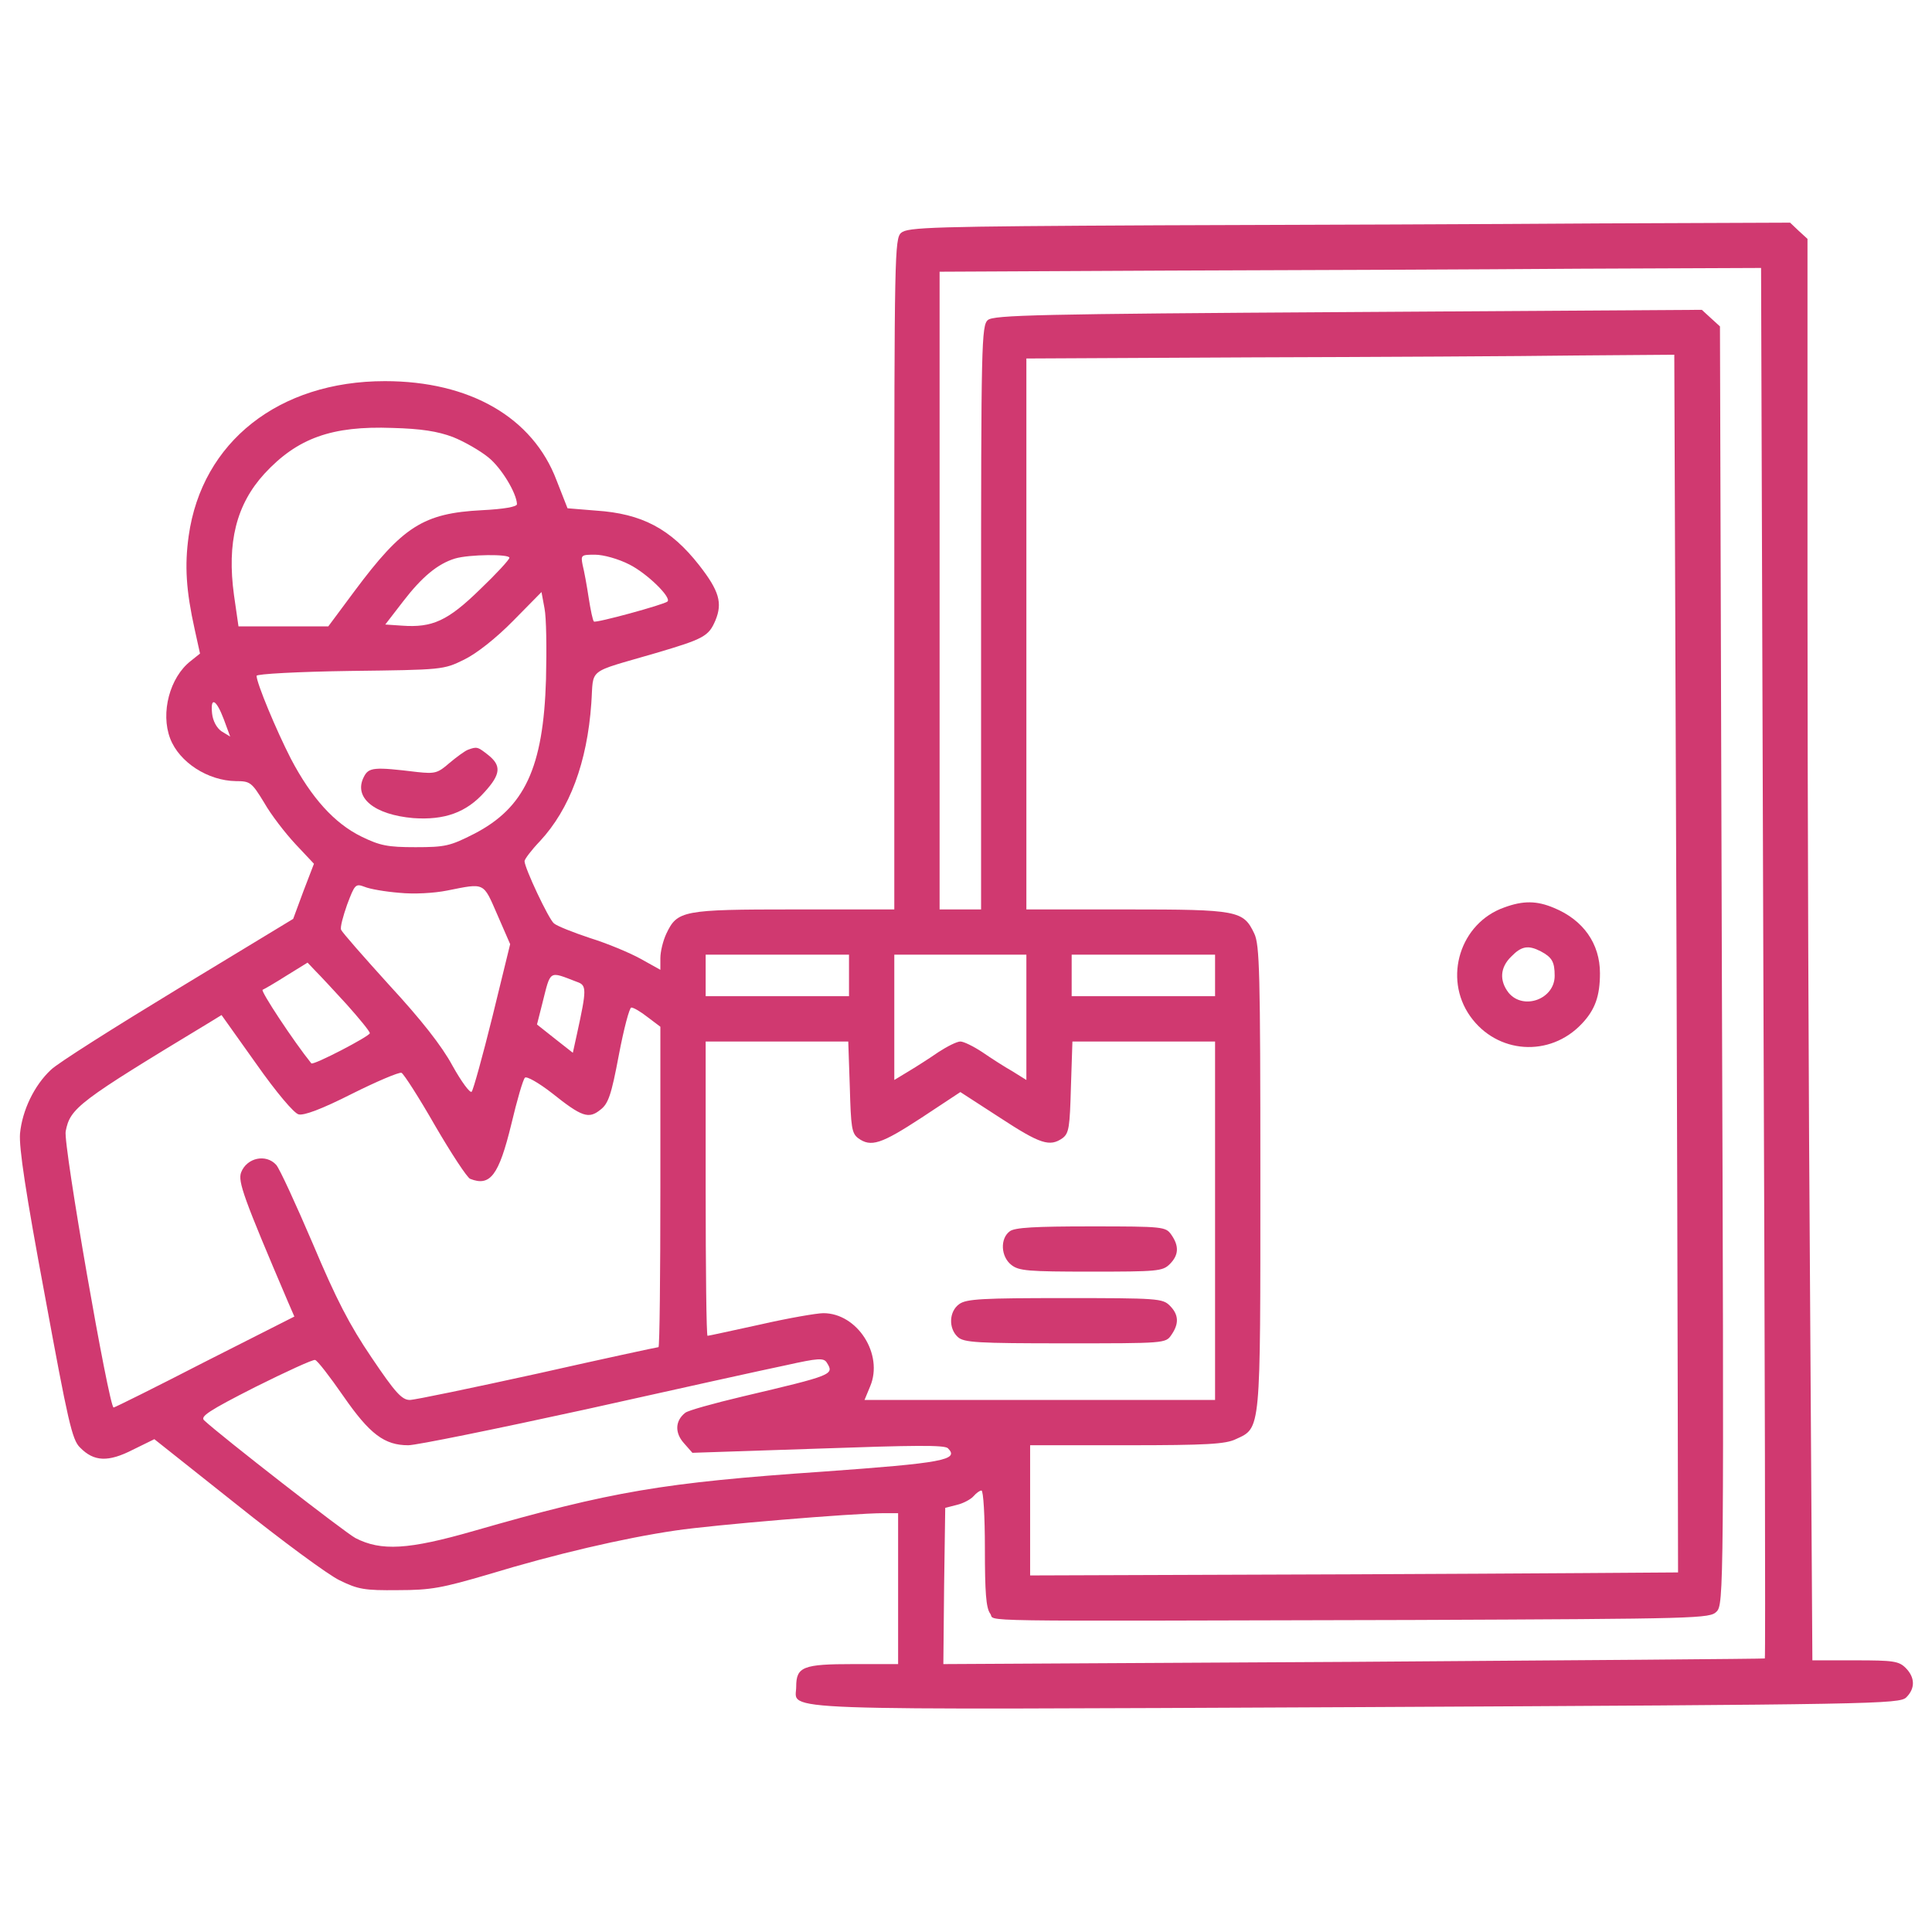 <svg width="36" height="36" viewBox="0 0 36 36" fill="none" xmlns="http://www.w3.org/2000/svg">
<path d="M21.593 4.198C17.367 4.219 16.91 4.233 16.791 4.339C16.671 4.444 16.664 4.746 16.664 10.702V16.946H14.801C12.72 16.946 12.621 16.967 12.417 17.396C12.354 17.529 12.305 17.733 12.305 17.853V18.071L11.939 17.867C11.735 17.754 11.313 17.578 10.997 17.48C10.681 17.375 10.378 17.255 10.322 17.206C10.224 17.128 9.774 16.172 9.774 16.046C9.774 16.011 9.9 15.842 10.062 15.673C10.617 15.075 10.941 14.204 11.018 13.107C11.067 12.432 10.913 12.551 12.213 12.171C13.12 11.904 13.205 11.855 13.331 11.56C13.465 11.236 13.402 11.011 13.029 10.533C12.495 9.851 11.96 9.57 11.102 9.514L10.575 9.471L10.371 8.951C9.928 7.777 8.754 7.102 7.172 7.102C5.196 7.102 3.762 8.234 3.516 9.985C3.438 10.54 3.467 11.004 3.628 11.729L3.727 12.178L3.551 12.319C3.164 12.621 2.988 13.282 3.171 13.761C3.34 14.204 3.874 14.548 4.395 14.555C4.662 14.555 4.69 14.576 4.922 14.956C5.049 15.181 5.316 15.525 5.506 15.729L5.85 16.095L5.653 16.608L5.463 17.122L3.319 18.422C2.138 19.139 1.069 19.814 0.949 19.934C0.64 20.222 0.415 20.686 0.373 21.122C0.352 21.382 0.478 22.226 0.837 24.146C1.266 26.48 1.343 26.832 1.491 26.972C1.751 27.239 2.018 27.247 2.475 27.014L2.876 26.817L4.409 28.034C5.253 28.709 6.11 29.342 6.328 29.447C6.673 29.616 6.792 29.637 7.418 29.63C8.037 29.63 8.241 29.588 9.106 29.335C10.329 28.962 11.623 28.66 12.586 28.519C13.289 28.414 15.891 28.196 16.46 28.196H16.735V29.602V31.008H15.898C14.963 31.008 14.836 31.057 14.836 31.43C14.836 31.887 14.126 31.859 25.277 31.81C34.96 31.761 35.395 31.753 35.522 31.627C35.691 31.458 35.684 31.254 35.508 31.078C35.381 30.952 35.276 30.938 34.573 30.938H33.771L33.729 24.279C33.701 20.623 33.68 14.661 33.68 11.039V4.451L33.518 4.303L33.356 4.149L29.806 4.163C27.858 4.177 24.16 4.191 21.593 4.198ZM32.857 17.944C32.885 25.067 32.899 30.896 32.885 30.903C32.878 30.91 29.433 30.938 25.221 30.966L17.578 31.008L17.592 29.553L17.613 28.097L17.831 28.041C17.951 28.013 18.092 27.936 18.141 27.879C18.19 27.823 18.253 27.774 18.288 27.774C18.324 27.774 18.352 28.259 18.352 28.85C18.352 29.665 18.373 29.96 18.45 30.066C18.57 30.221 17.768 30.207 26.318 30.186C31.676 30.164 31.859 30.157 31.985 30.031C32.119 29.897 32.126 29.679 32.084 17.986L32.049 6.082L31.88 5.928L31.711 5.773L25.116 5.815C19.357 5.85 18.514 5.871 18.408 5.963C18.288 6.061 18.281 6.413 18.281 11.511V16.946H17.895H17.508V11.004V5.063L21.783 5.042C24.131 5.035 27.57 5.021 29.433 5.007L32.815 4.993L32.857 17.944ZM31.24 17.944C31.261 24.181 31.268 29.293 31.268 29.3C31.261 29.3 28.54 29.321 25.221 29.335L19.195 29.356V28.139V26.93H20.995C22.486 26.93 22.838 26.909 23.027 26.817C23.499 26.6 23.485 26.712 23.485 21.938C23.485 18.099 23.471 17.607 23.372 17.396C23.168 16.967 23.07 16.946 20.988 16.946H19.125V11.813V6.68L23.33 6.659C25.636 6.652 28.35 6.638 29.363 6.624L31.198 6.61L31.24 17.944ZM8.438 8.143C8.649 8.227 8.944 8.396 9.099 8.522C9.345 8.719 9.626 9.19 9.633 9.394C9.633 9.443 9.394 9.486 8.979 9.507C7.889 9.563 7.503 9.809 6.603 11.018L6.117 11.672H5.281H4.444L4.36 11.089C4.226 10.111 4.402 9.401 4.929 8.825C5.541 8.164 6.181 7.932 7.313 7.974C7.847 7.988 8.156 8.037 8.438 8.143ZM9.492 10.393C9.492 10.428 9.246 10.695 8.944 10.983C8.346 11.567 8.058 11.7 7.488 11.658L7.179 11.637L7.51 11.208C7.861 10.751 8.156 10.505 8.48 10.407C8.747 10.329 9.492 10.322 9.492 10.393ZM11.728 10.519C12.052 10.681 12.516 11.131 12.438 11.208C12.382 11.264 11.095 11.616 11.067 11.581C11.046 11.567 11.004 11.363 10.969 11.138C10.934 10.906 10.885 10.639 10.856 10.526C10.821 10.343 10.828 10.336 11.088 10.336C11.243 10.336 11.524 10.414 11.728 10.519ZM10.174 12.657C10.125 14.309 9.774 15.054 8.831 15.539C8.388 15.764 8.297 15.786 7.742 15.786C7.221 15.786 7.081 15.757 6.736 15.589C6.23 15.342 5.801 14.864 5.421 14.14C5.147 13.606 4.781 12.727 4.781 12.593C4.781 12.558 5.555 12.516 6.525 12.502C8.248 12.481 8.262 12.481 8.649 12.291C8.881 12.178 9.246 11.89 9.563 11.567L10.09 11.032L10.146 11.335C10.181 11.504 10.188 12.094 10.174 12.657ZM4.17 13.402L4.289 13.725L4.128 13.627C4.036 13.564 3.966 13.43 3.952 13.296C3.917 12.973 4.029 13.029 4.17 13.402ZM7.439 16.636C7.713 16.664 8.086 16.643 8.332 16.594C9.042 16.453 9 16.432 9.267 17.044L9.506 17.593L9.176 18.942C8.993 19.681 8.817 20.314 8.789 20.342C8.761 20.377 8.599 20.159 8.431 19.857C8.234 19.491 7.847 18.999 7.256 18.359C6.778 17.832 6.37 17.367 6.356 17.325C6.335 17.283 6.392 17.072 6.469 16.854C6.61 16.482 6.624 16.46 6.792 16.524C6.891 16.566 7.179 16.615 7.439 16.636ZM15.82 18.176V18.563H14.485H13.149V18.176V17.789H14.485H15.82V18.176ZM19.125 18.957V20.124L18.865 19.962C18.717 19.878 18.464 19.716 18.302 19.604C18.141 19.498 17.958 19.407 17.895 19.407C17.831 19.407 17.649 19.498 17.487 19.604C17.325 19.716 17.072 19.878 16.931 19.962L16.664 20.124V18.957V17.789H17.895H19.125V18.957ZM22.641 18.176V18.563H21.305H19.969V18.176V17.789H21.305H22.641V18.176ZM6.462 18.718C6.694 18.978 6.891 19.217 6.891 19.252C6.891 19.308 5.836 19.857 5.801 19.814C5.478 19.414 4.845 18.457 4.894 18.443C4.929 18.429 5.133 18.31 5.344 18.176L5.731 17.937L5.878 18.092C5.963 18.176 6.223 18.457 6.462 18.718ZM10.751 18.296C10.934 18.359 10.934 18.429 10.751 19.266L10.674 19.617L10.343 19.357L10.006 19.09L10.104 18.703C10.266 18.064 10.217 18.092 10.751 18.296ZM12.073 18.957L12.305 19.132V22.121C12.305 23.759 12.291 25.102 12.27 25.102C12.249 25.102 11.236 25.32 10.02 25.594C8.803 25.861 7.728 26.086 7.636 26.086C7.488 26.086 7.362 25.946 6.926 25.299C6.511 24.687 6.265 24.209 5.829 23.175C5.513 22.437 5.21 21.776 5.147 21.706C4.957 21.495 4.599 21.572 4.493 21.846C4.43 22.015 4.535 22.311 5.372 24.272L5.485 24.532L3.818 25.376C2.904 25.847 2.138 26.227 2.117 26.227C2.032 26.227 1.174 21.319 1.224 21.08C1.308 20.644 1.456 20.532 3.91 19.048L4.128 18.914L4.774 19.822C5.154 20.363 5.478 20.742 5.562 20.764C5.66 20.792 5.998 20.665 6.553 20.384C7.017 20.152 7.432 19.976 7.481 19.99C7.524 20.011 7.805 20.447 8.107 20.975C8.41 21.495 8.705 21.945 8.761 21.966C9.134 22.114 9.295 21.903 9.528 20.947C9.633 20.503 9.745 20.117 9.781 20.082C9.809 20.047 10.034 20.173 10.287 20.37C10.842 20.813 10.969 20.855 11.187 20.679C11.335 20.567 11.391 20.405 11.531 19.66C11.623 19.175 11.728 18.774 11.764 18.774C11.806 18.774 11.939 18.851 12.073 18.957ZM15.835 20.257C15.856 21.003 15.87 21.115 15.989 21.207C16.228 21.382 16.418 21.319 17.171 20.827L17.895 20.349L18.633 20.827C19.385 21.319 19.561 21.375 19.8 21.207C19.92 21.115 19.934 21.003 19.955 20.257L19.983 19.407H21.312H22.641V22.747V26.086H19.378H16.109L16.214 25.833C16.467 25.235 15.975 24.469 15.342 24.469C15.223 24.469 14.688 24.561 14.168 24.68C13.648 24.793 13.205 24.891 13.184 24.891C13.163 24.891 13.149 23.654 13.149 22.149V19.407H14.477H15.806L15.835 20.257ZM6.399 26.016C6.891 26.726 7.165 26.93 7.608 26.93C7.756 26.93 9.239 26.628 10.913 26.262C12.586 25.889 14.267 25.517 14.646 25.439C15.244 25.306 15.349 25.299 15.406 25.39C15.546 25.615 15.532 25.622 13.831 26.023C13.296 26.15 12.818 26.283 12.769 26.325C12.579 26.473 12.572 26.698 12.741 26.888L12.902 27.071L15.244 26.993C17.03 26.93 17.599 26.923 17.663 26.986C17.881 27.204 17.571 27.261 15.328 27.422C12.361 27.626 11.398 27.788 8.831 28.526C7.608 28.878 7.102 28.906 6.624 28.66C6.434 28.561 4.12 26.761 3.804 26.466C3.727 26.396 3.881 26.29 4.753 25.847C5.33 25.559 5.836 25.327 5.871 25.341C5.913 25.348 6.145 25.65 6.399 26.016Z" fill="#D03970"/>
<path d="M28.027 16.91C27.211 17.199 26.888 18.218 27.394 18.935C27.893 19.639 28.878 19.709 29.475 19.076C29.721 18.816 29.813 18.563 29.813 18.134C29.813 17.585 29.503 17.142 28.955 16.917C28.639 16.784 28.386 16.777 28.027 16.91ZM28.709 17.726C28.92 17.838 28.969 17.923 28.969 18.183C28.969 18.619 28.386 18.83 28.111 18.499C27.936 18.274 27.95 18.028 28.16 17.824C28.35 17.628 28.477 17.607 28.709 17.726Z" fill="#D03970"/>
<path d="M8.719 13.971C8.663 13.992 8.508 14.105 8.375 14.217C8.157 14.407 8.107 14.421 7.777 14.386C6.968 14.288 6.87 14.295 6.779 14.478C6.582 14.864 6.975 15.181 7.7 15.244C8.283 15.286 8.691 15.139 9.029 14.759C9.331 14.428 9.345 14.267 9.099 14.07C8.902 13.915 8.888 13.908 8.719 13.971Z" fill="#D03970"/>
<path d="M18.816 22.943C18.633 23.077 18.647 23.414 18.844 23.569C18.985 23.681 19.153 23.695 20.328 23.695C21.565 23.695 21.663 23.688 21.797 23.555C21.966 23.386 21.973 23.217 21.825 23.006C21.72 22.859 21.684 22.852 20.328 22.852C19.287 22.852 18.907 22.873 18.816 22.943Z" fill="#D03970"/>
<path d="M17.874 24.3C17.684 24.434 17.67 24.75 17.846 24.912C17.958 25.017 18.204 25.031 19.85 25.031C21.699 25.031 21.72 25.031 21.825 24.877C21.973 24.666 21.966 24.497 21.797 24.328C21.664 24.195 21.565 24.188 19.843 24.188C18.317 24.188 18.007 24.202 17.874 24.3Z" fill="#D03970"/>
</svg>
